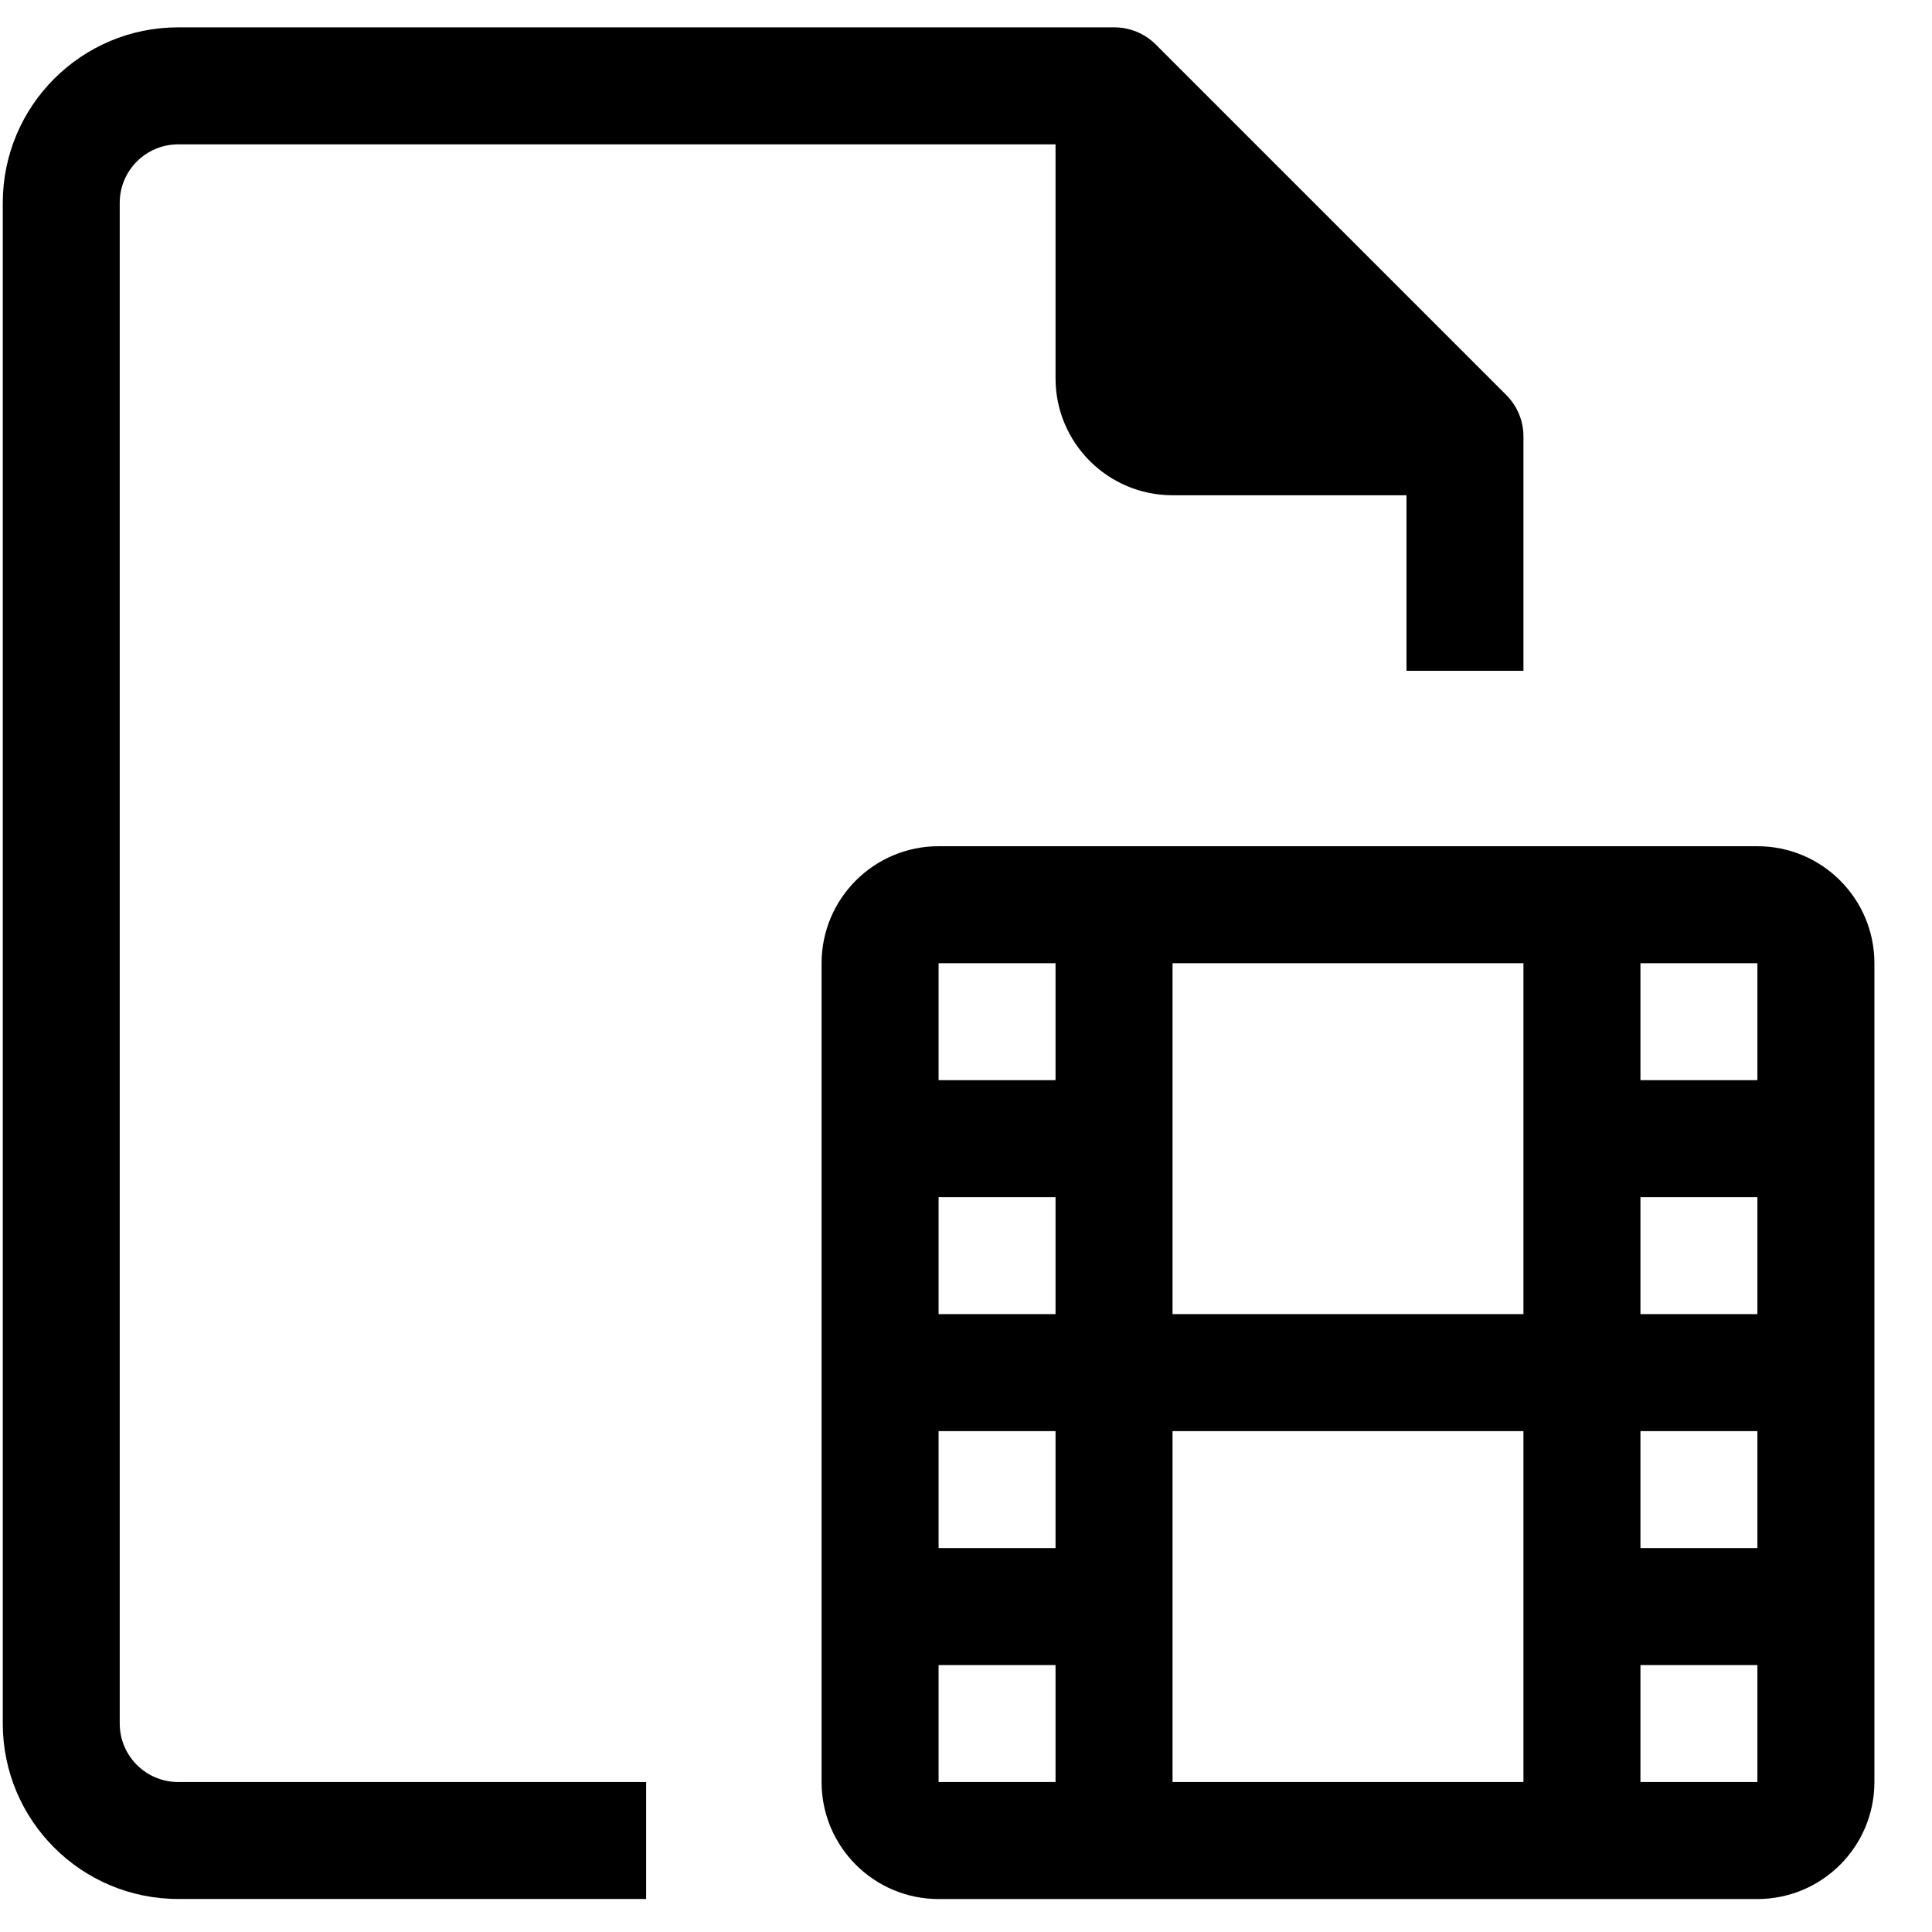 <svg width="32" height="32" viewBox="0 0 32 32" xmlns="http://www.w3.org/2000/svg">
<path d="M1.983 28.547V3.36C1.983 2.825 2.417 2.391 2.952 2.391H17.483V6.266C17.483 7.336 18.351 8.203 19.421 8.203H23.296V11.11H25.233V7.235C25.235 6.977 25.134 6.73 24.953 6.547L19.14 0.734C18.957 0.553 18.71 0.452 18.452 0.453H2.952C1.347 0.453 0.046 1.755 0.046 3.36V28.547C0.046 30.152 1.347 31.453 2.952 31.453H10.702V29.516H2.952C2.417 29.516 1.983 29.082 1.983 28.547Z"/>
<path d="M29.108 14.016H15.546C14.476 14.016 13.608 14.884 13.608 15.954V29.516C13.608 30.586 14.476 31.454 15.546 31.454H29.108C30.178 31.454 31.046 30.586 31.046 29.516V15.954C31.046 14.884 30.178 14.016 29.108 14.016ZM17.483 29.516H15.546V27.579H17.483V29.516ZM17.483 25.641H15.546V23.704H17.483V25.641ZM17.483 21.766H15.546V19.829H17.483V21.766ZM17.483 17.891H15.546V15.954H17.483V17.891ZM25.233 29.516H19.421V23.704H25.233V29.516ZM25.233 21.766H19.421V15.954H25.233V21.766ZM29.108 29.516H27.171V27.579H29.108V29.516ZM29.108 25.641H27.171V23.704H29.108V25.641ZM29.108 21.766H27.171V19.829H29.108V21.766ZM29.108 17.891H27.171V15.954H29.108V17.891Z"/>
</svg>
